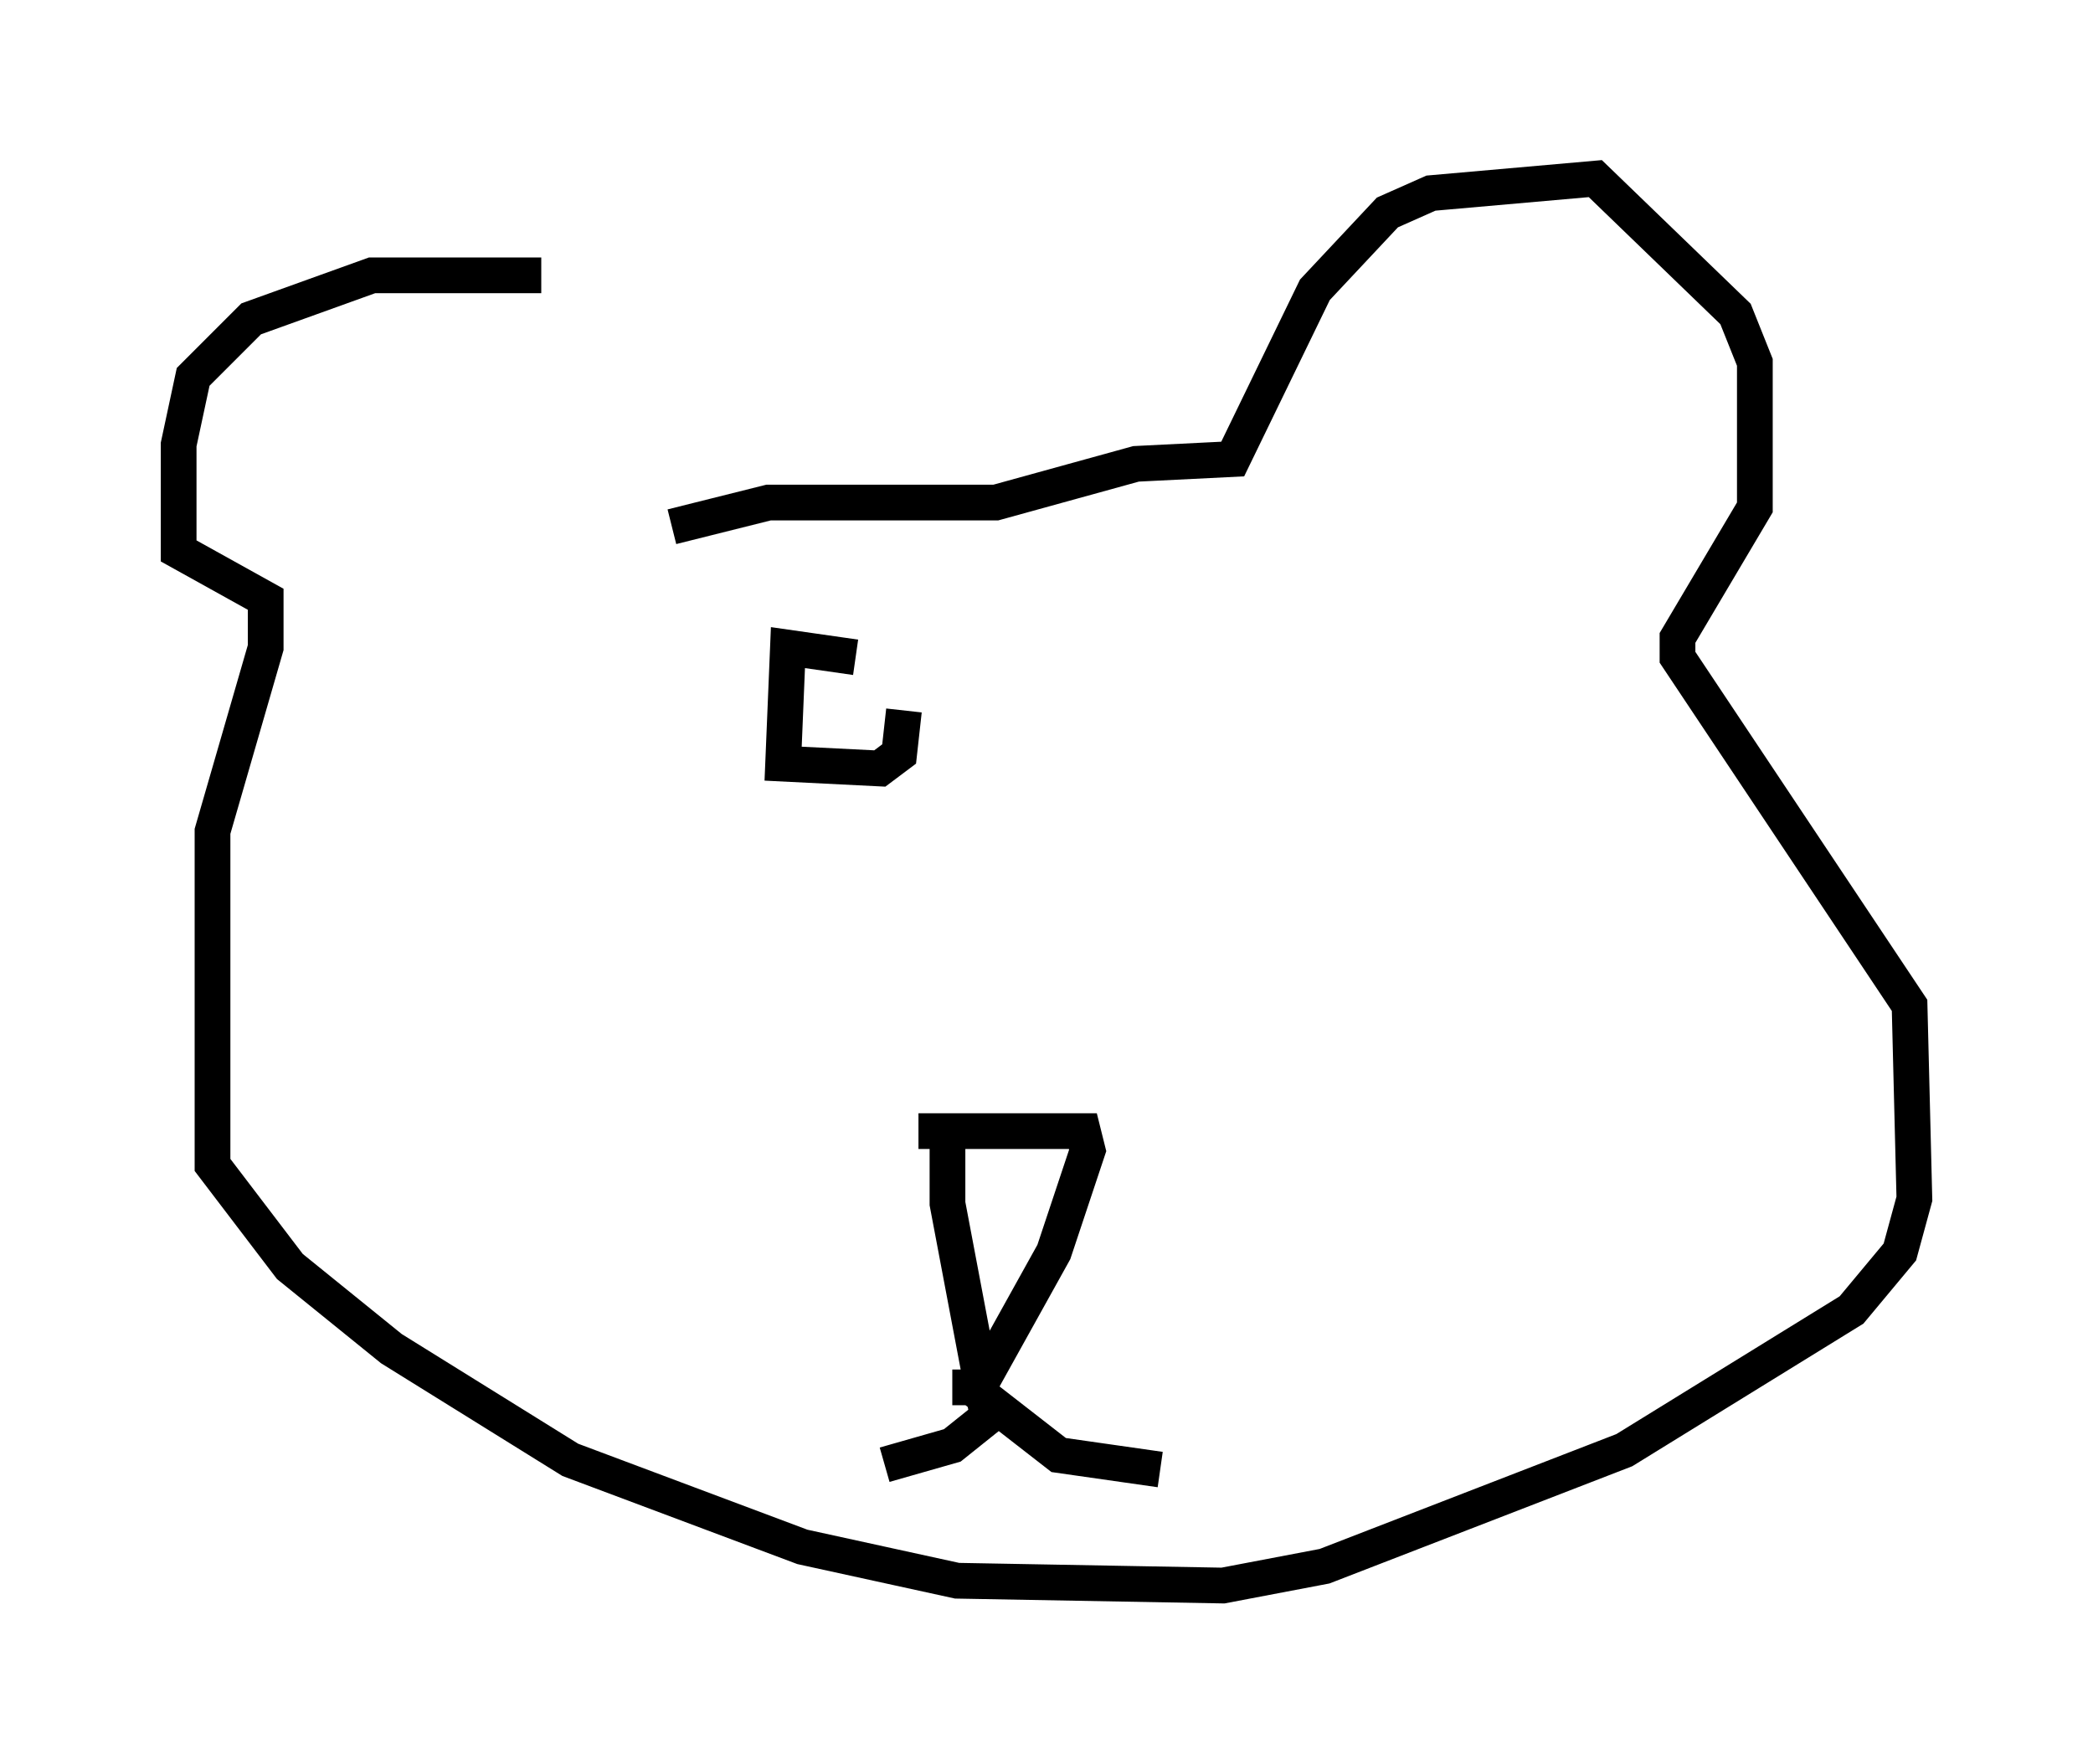 <?xml version="1.0" encoding="utf-8" ?>
<svg baseProfile="full" height="49.377" version="1.1" width="58.579" xmlns="http://www.w3.org/2000/svg" xmlns:ev="http://www.w3.org/2001/xml-events" xmlns:xlink="http://www.w3.org/1999/xlink"><defs /><rect fill="white" height="49.377" width="58.579" x="0" y="0" /><path d="M19.479, 12.848 m-4.33, -5.142 l-4.736, 0.0 -3.383, 1.218 l-1.624, 1.624 -0.406, 1.894 l0.0, 2.977 2.436, 1.353 l0.0, 1.353 -1.488, 5.142 l0.0, 9.337 2.165, 2.842 l2.842, 2.3 5.007, 3.112 l6.495, 2.436 4.33, 0.947 l7.442, 0.135 2.842, -0.541 l8.39, -3.248 6.36, -3.924 l1.353, -1.624 0.406, -1.488 l-0.135, -5.413 -6.495, -9.743 l0.0, -0.541 2.165, -3.654 l0.0, -4.059 -0.541, -1.353 l-3.924, -3.789 -4.601, 0.406 l-1.218, 0.541 -2.03, 2.165 l-2.3, 4.736 -2.706, 0.135 l-3.924, 1.083 -6.36, 0.0 l-2.706, 0.677 m7.713, 16.915 l0.0, 2.03 0.947, 5.007 l2.03, -3.654 0.947, -2.842 l-0.135, -0.541 -4.601, 0.0 m2.3, 7.713 l-1.353, 1.083 -1.894, 0.541 m1.894, -2.165 l0.541, 0.0 2.436, 1.894 l2.842, 0.406 m-8.525, -22.733 l-1.894, -0.271 -0.135, 3.248 l2.706, 0.135 0.541, -0.406 l0.135, -1.218 " fill="none" stroke="black" stroke-width="1" /></svg>